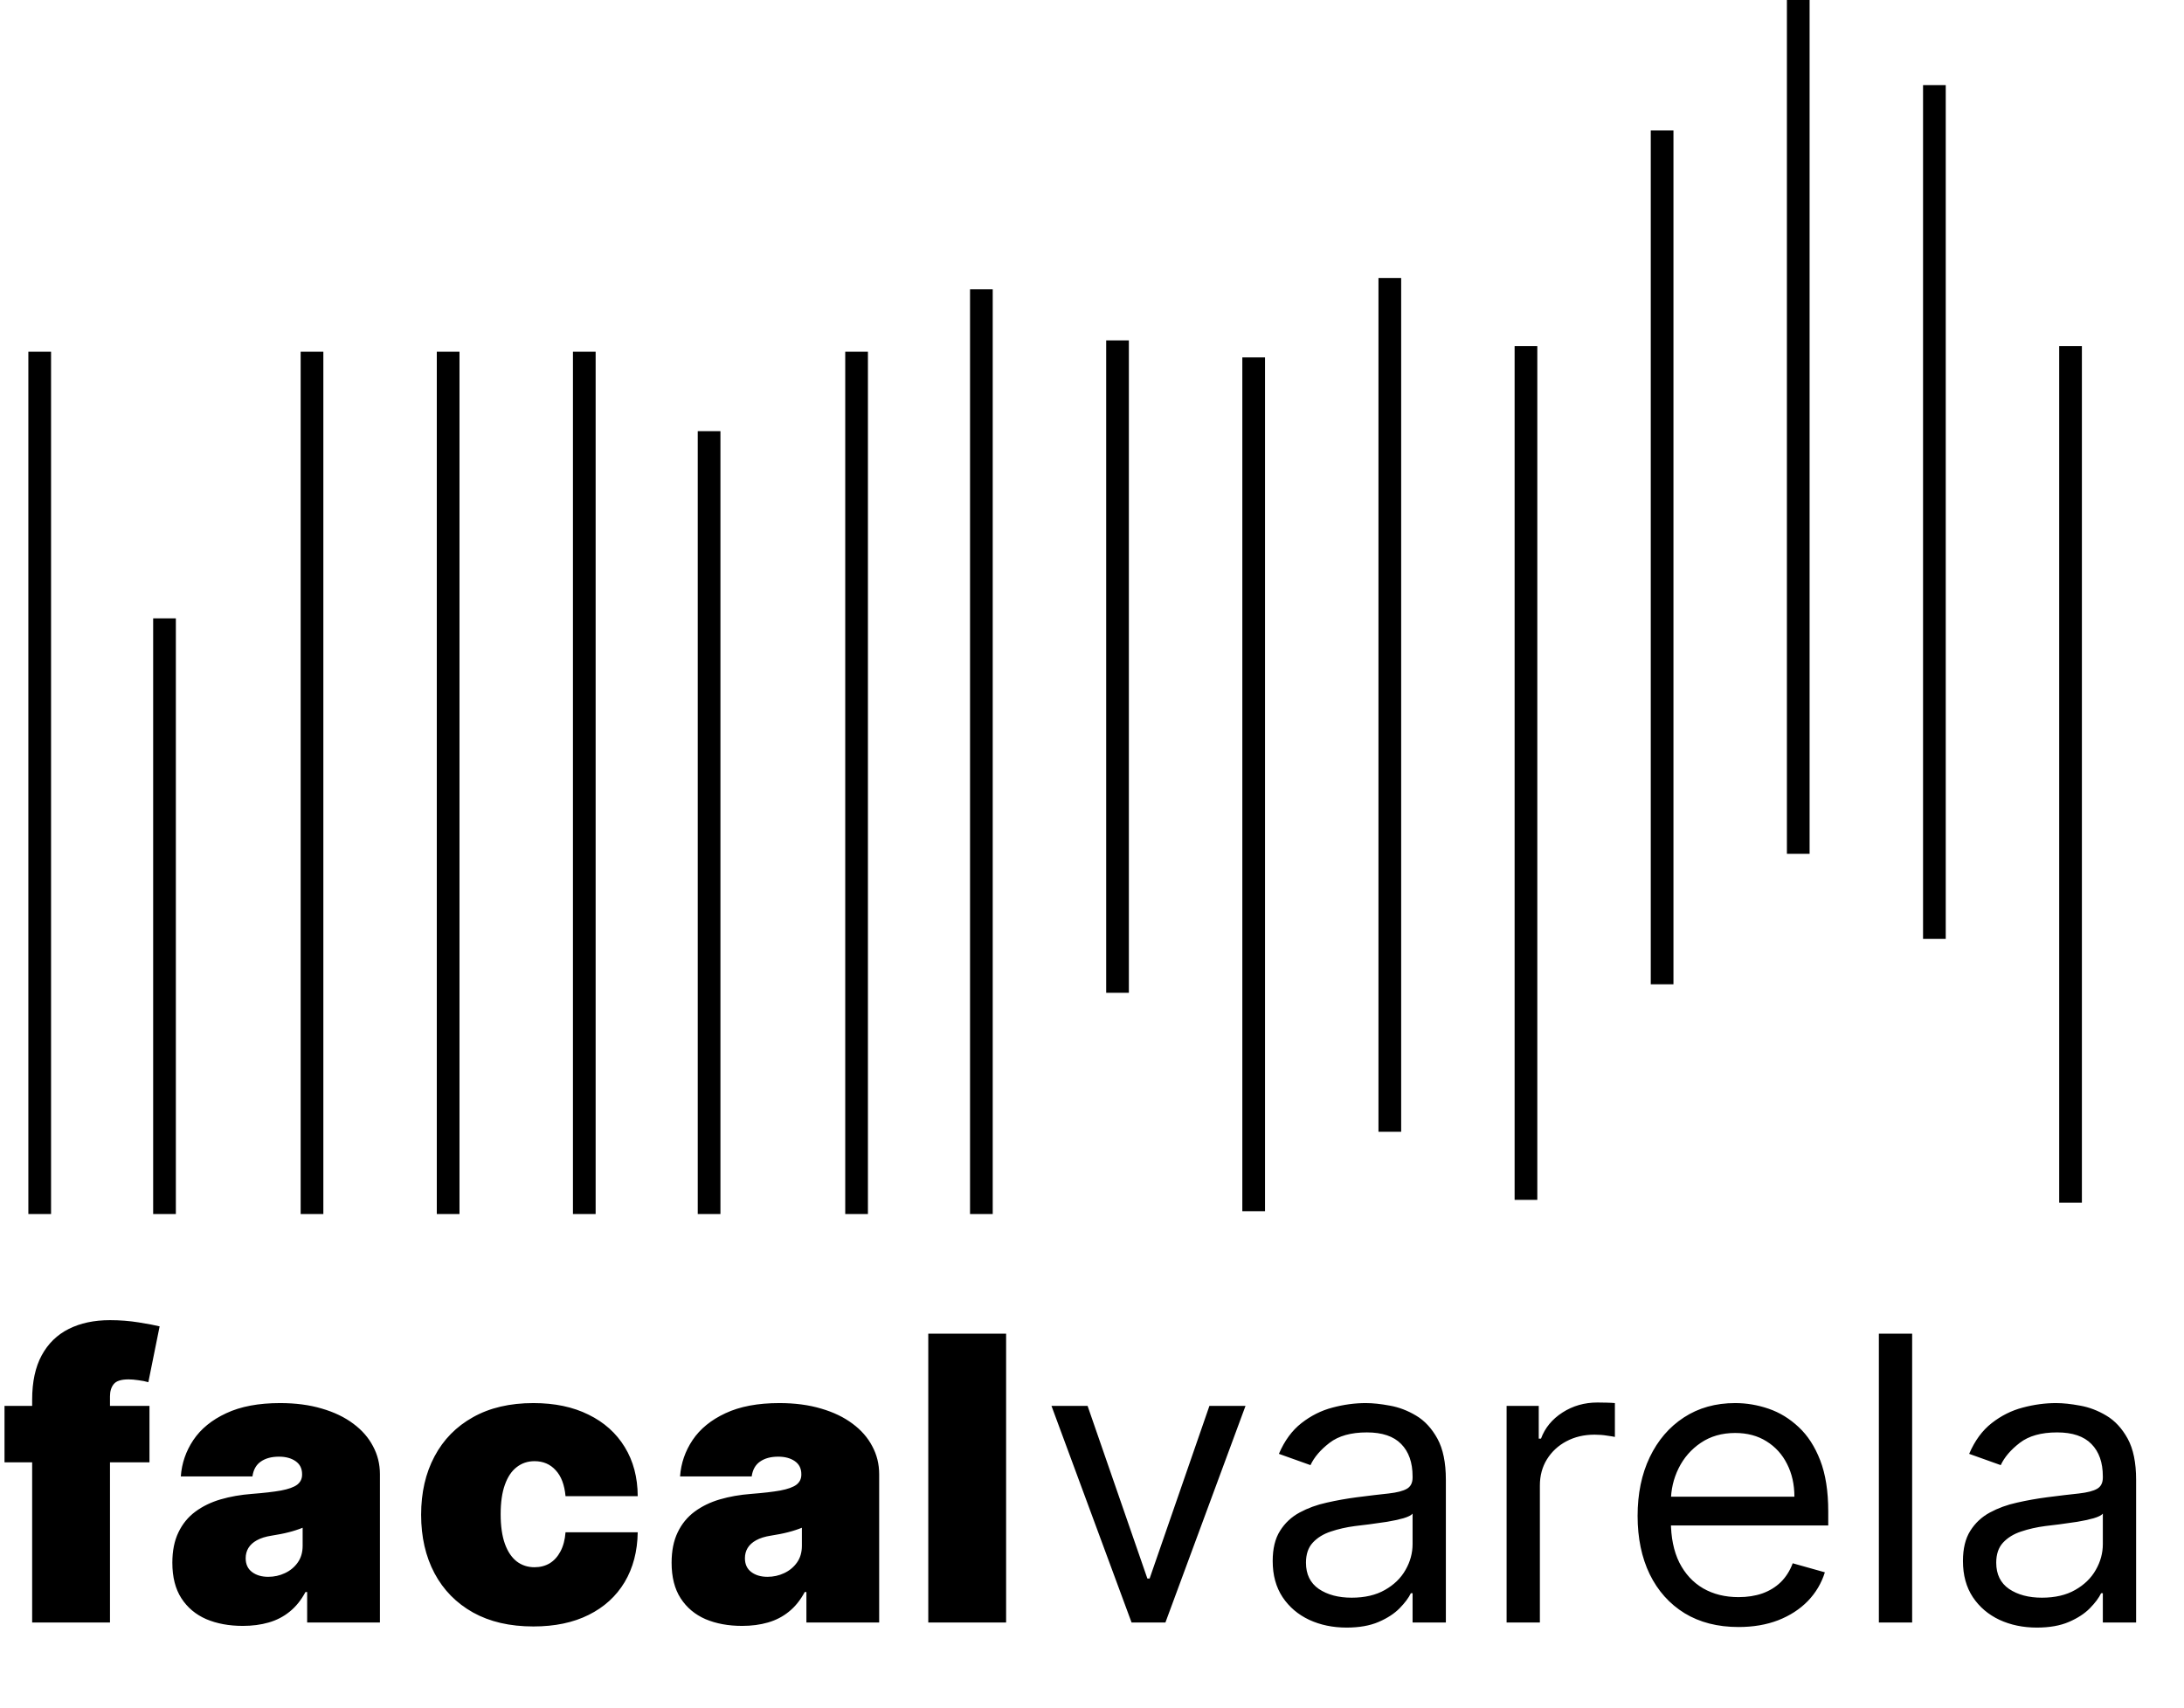 <svg width="385" height="301" viewBox="0 0 385 301" fill="none" xmlns="http://www.w3.org/2000/svg">
<line x1="7" y1="62" x2="7" y2="214" stroke="black" stroke-width="4"/>
<path d="M29 109L29 214" stroke="black" stroke-width="4"/>
<line x1="55" y1="62" x2="55" y2="214" stroke="black" stroke-width="4"/>
<line x1="79" y1="62" x2="79" y2="214" stroke="black" stroke-width="4"/>
<line x1="103" y1="62" x2="103" y2="214" stroke="black" stroke-width="4"/>
<path d="M125 76V214" stroke="black" stroke-width="4"/>
<line x1="151" y1="62" x2="151" y2="214" stroke="black" stroke-width="4"/>
<path d="M173 51V214" stroke="black" stroke-width="4"/>
<path d="M197 60L197 175" stroke="black" stroke-width="4"/>
<path d="M221 63V213.5" stroke="black" stroke-width="4"/>
<path d="M245 49V199.5" stroke="black" stroke-width="4"/>
<path d="M269 61V211.5" stroke="black" stroke-width="4"/>
<path d="M293 23V173.5" stroke="black" stroke-width="4"/>
<path d="M317 0V150.5" stroke="black" stroke-width="4"/>
<path d="M341 15V165.5" stroke="black" stroke-width="4"/>
<path d="M365 61L365 212" stroke="black" stroke-width="4"/>
<path d="M26.349 247.818V257.761H0.795L0.795 247.818H26.349ZM5.668 286L5.668 246.724C5.668 243.576 6.231 240.966 7.358 238.894C8.485 236.823 10.076 235.273 12.131 234.246C14.186 233.218 16.605 232.705 19.389 232.705C21.129 232.705 22.82 232.837 24.46 233.102C26.117 233.367 27.344 233.599 28.139 233.798L26.151 243.642C25.653 243.493 25.073 243.377 24.41 243.294C23.748 243.195 23.168 243.145 22.671 243.145C21.378 243.145 20.508 243.418 20.06 243.965C19.613 244.512 19.389 245.233 19.389 246.128L19.389 286H5.668ZM42.811 286.597C40.375 286.597 38.221 286.199 36.348 285.403C34.492 284.591 33.034 283.365 31.973 281.724C30.912 280.084 30.382 277.996 30.382 275.46C30.382 273.372 30.738 271.591 31.451 270.116C32.164 268.624 33.158 267.406 34.434 266.462C35.71 265.517 37.193 264.796 38.884 264.299C40.59 263.802 42.43 263.479 44.402 263.33C46.54 263.164 48.255 262.965 49.548 262.733C50.857 262.484 51.801 262.145 52.381 261.714C52.961 261.266 53.252 260.678 53.252 259.949V259.849C53.252 258.855 52.87 258.093 52.108 257.562C51.346 257.032 50.368 256.767 49.175 256.767C47.866 256.767 46.797 257.057 45.968 257.637C45.156 258.201 44.667 259.071 44.502 260.247H31.874C32.039 257.927 32.777 255.789 34.086 253.834C35.412 251.862 37.342 250.287 39.878 249.111C42.413 247.918 45.579 247.321 49.374 247.321C52.108 247.321 54.561 247.644 56.732 248.29C58.903 248.92 60.75 249.807 62.275 250.95C63.8 252.077 64.96 253.403 65.755 254.928C66.567 256.436 66.973 258.076 66.973 259.849V286H54.146V280.631H53.848C53.086 282.056 52.158 283.208 51.064 284.086C49.987 284.964 48.752 285.602 47.36 286C45.985 286.398 44.468 286.597 42.811 286.597ZM47.285 277.946C48.33 277.946 49.307 277.731 50.219 277.3C51.147 276.869 51.901 276.247 52.481 275.435C53.061 274.623 53.351 273.637 53.351 272.477V269.295C52.986 269.445 52.597 269.585 52.183 269.718C51.785 269.851 51.354 269.975 50.89 270.091C50.443 270.207 49.962 270.315 49.448 270.414C48.951 270.513 48.429 270.605 47.882 270.688C46.822 270.853 45.952 271.127 45.272 271.508C44.609 271.872 44.112 272.328 43.781 272.875C43.466 273.405 43.308 274.002 43.308 274.665C43.308 275.725 43.681 276.537 44.427 277.101C45.173 277.664 46.126 277.946 47.285 277.946ZM94.024 286.696C89.881 286.696 86.335 285.876 83.385 284.235C80.435 282.578 78.173 280.274 76.599 277.325C75.025 274.358 74.237 270.92 74.237 267.009C74.237 263.098 75.025 259.667 76.599 256.717C78.173 253.751 80.435 251.447 83.385 249.807C86.335 248.15 89.881 247.321 94.024 247.321C97.769 247.321 101.009 248 103.744 249.359C106.495 250.702 108.624 252.607 110.132 255.077C111.64 257.529 112.403 260.413 112.419 263.727H99.692C99.51 261.722 98.93 260.197 97.952 259.153C96.991 258.093 95.748 257.562 94.223 257.562C93.03 257.562 91.986 257.911 91.091 258.607C90.196 259.286 89.5 260.322 89.003 261.714C88.506 263.089 88.257 264.821 88.257 266.909C88.257 268.997 88.506 270.737 89.003 272.129C89.5 273.505 90.196 274.54 91.091 275.237C91.986 275.916 93.03 276.256 94.223 276.256C95.234 276.256 96.129 276.024 96.908 275.56C97.687 275.079 98.316 274.383 98.797 273.472C99.294 272.544 99.592 271.417 99.692 270.091H112.419C112.369 273.455 111.599 276.388 110.107 278.891C108.616 281.376 106.503 283.299 103.769 284.658C101.051 286.017 97.803 286.696 94.024 286.696ZM130.82 286.597C128.384 286.597 126.229 286.199 124.357 285.403C122.501 284.591 121.042 283.365 119.982 281.724C118.921 280.084 118.391 277.996 118.391 275.46C118.391 273.372 118.747 271.591 119.46 270.116C120.172 268.624 121.167 267.406 122.443 266.462C123.719 265.517 125.202 264.796 126.892 264.299C128.599 263.802 130.439 263.479 132.411 263.33C134.548 263.164 136.264 262.965 137.556 262.733C138.865 262.484 139.81 262.145 140.39 261.714C140.97 261.266 141.26 260.678 141.26 259.949V259.849C141.26 258.855 140.879 258.093 140.117 257.562C139.354 257.032 138.377 256.767 137.183 256.767C135.874 256.767 134.805 257.057 133.977 257.637C133.165 258.201 132.676 259.071 132.51 260.247H119.882C120.048 257.927 120.785 255.789 122.095 253.834C123.42 251.862 125.351 250.287 127.886 249.111C130.422 247.918 133.587 247.321 137.382 247.321C140.117 247.321 142.569 247.644 144.74 248.29C146.911 248.92 148.759 249.807 150.283 250.95C151.808 252.077 152.968 253.403 153.764 254.928C154.576 256.436 154.982 258.076 154.982 259.849V286H142.155V280.631H141.857C141.094 282.056 140.166 283.208 139.073 284.086C137.995 284.964 136.761 285.602 135.369 286C133.993 286.398 132.477 286.597 130.82 286.597ZM135.294 277.946C136.338 277.946 137.316 277.731 138.227 277.3C139.155 276.869 139.909 276.247 140.489 275.435C141.069 274.623 141.359 273.637 141.359 272.477V269.295C140.995 269.445 140.605 269.585 140.191 269.718C139.793 269.851 139.363 269.975 138.899 270.091C138.451 270.207 137.971 270.315 137.457 270.414C136.96 270.513 136.438 270.605 135.891 270.688C134.83 270.853 133.96 271.127 133.281 271.508C132.618 271.872 132.121 272.328 131.789 272.875C131.474 273.405 131.317 274.002 131.317 274.665C131.317 275.725 131.69 276.537 132.435 277.101C133.181 277.664 134.134 277.946 135.294 277.946ZM177.36 235.091V286H163.638V235.091H177.36ZM219.562 247.818L205.442 286H199.476L185.357 247.818H191.721L202.26 278.244H202.658L213.198 247.818H219.562ZM237.379 286.895C234.959 286.895 232.763 286.439 230.791 285.528C228.819 284.6 227.253 283.266 226.093 281.526C224.933 279.769 224.353 277.648 224.353 275.162C224.353 272.974 224.784 271.201 225.646 269.842C226.507 268.467 227.659 267.39 229.101 266.611C230.543 265.832 232.134 265.252 233.874 264.871C235.63 264.473 237.395 264.158 239.168 263.926C241.488 263.628 243.369 263.404 244.811 263.255C246.269 263.089 247.33 262.816 247.993 262.435C248.672 262.054 249.012 261.391 249.012 260.446V260.247C249.012 257.795 248.341 255.889 246.999 254.53C245.673 253.171 243.659 252.491 240.958 252.491C238.157 252.491 235.962 253.105 234.371 254.331C232.78 255.557 231.661 256.866 231.015 258.259L225.447 256.27C226.441 253.95 227.767 252.143 229.424 250.851C231.098 249.542 232.921 248.63 234.893 248.116C236.881 247.586 238.837 247.321 240.759 247.321C241.986 247.321 243.394 247.47 244.985 247.768C246.593 248.05 248.142 248.638 249.634 249.533C251.142 250.428 252.393 251.779 253.387 253.585C254.381 255.392 254.879 257.811 254.879 260.844V286H249.012V280.83H248.714C248.316 281.658 247.653 282.545 246.725 283.489C245.797 284.434 244.563 285.238 243.021 285.901C241.48 286.563 239.599 286.895 237.379 286.895ZM238.273 281.625C240.594 281.625 242.549 281.169 244.14 280.258C245.747 279.346 246.957 278.17 247.769 276.728C248.598 275.286 249.012 273.77 249.012 272.179V266.81C248.763 267.108 248.217 267.381 247.371 267.63C246.543 267.862 245.582 268.069 244.488 268.251C243.411 268.417 242.358 268.566 241.331 268.699C240.32 268.815 239.5 268.914 238.87 268.997C237.345 269.196 235.92 269.519 234.594 269.967C233.285 270.397 232.225 271.052 231.413 271.93C230.617 272.792 230.219 273.969 230.219 275.46C230.219 277.499 230.973 279.04 232.482 280.084C234.006 281.111 235.937 281.625 238.273 281.625ZM265.586 286V247.818H271.254V253.585H271.651C272.347 251.696 273.607 250.163 275.43 248.987C277.253 247.81 279.308 247.222 281.595 247.222C282.026 247.222 282.564 247.23 283.21 247.246C283.857 247.263 284.346 247.288 284.677 247.321V253.287C284.478 253.237 284.022 253.163 283.31 253.063C282.614 252.947 281.876 252.889 281.097 252.889C279.241 252.889 277.584 253.279 276.126 254.058C274.684 254.82 273.541 255.88 272.695 257.239C271.867 258.582 271.453 260.115 271.453 261.838V286H265.586ZM306.477 286.795C302.798 286.795 299.625 285.983 296.957 284.359C294.305 282.719 292.259 280.432 290.817 277.499C289.392 274.549 288.679 271.118 288.679 267.207C288.679 263.296 289.392 259.849 290.817 256.866C292.259 253.867 294.264 251.53 296.833 249.857C299.418 248.166 302.434 247.321 305.881 247.321C307.869 247.321 309.833 247.652 311.772 248.315C313.711 248.978 315.476 250.055 317.067 251.547C318.658 253.022 319.926 254.977 320.87 257.413C321.815 259.849 322.287 262.849 322.287 266.412V268.898H292.855V263.827H316.321C316.321 261.672 315.89 259.75 315.029 258.06C314.183 256.369 312.974 255.035 311.399 254.058C309.842 253.08 308.002 252.591 305.881 252.591C303.544 252.591 301.522 253.171 299.816 254.331C298.125 255.474 296.824 256.966 295.913 258.805C295.001 260.645 294.546 262.617 294.546 264.722V268.102C294.546 270.986 295.043 273.43 296.037 275.435C297.048 277.424 298.448 278.94 300.238 279.984C302.028 281.012 304.108 281.526 306.477 281.526C308.019 281.526 309.411 281.31 310.654 280.879C311.913 280.432 312.999 279.769 313.91 278.891C314.821 277.996 315.526 276.885 316.023 275.56L321.691 277.151C321.094 279.073 320.091 280.763 318.683 282.222C317.274 283.663 315.534 284.79 313.463 285.602C311.391 286.398 309.063 286.795 306.477 286.795ZM337.078 235.091V286H331.211V235.091H337.078ZM359.058 286.895C356.639 286.895 354.443 286.439 352.471 285.528C350.499 284.6 348.933 283.266 347.773 281.526C346.613 279.769 346.033 277.648 346.033 275.162C346.033 272.974 346.464 271.201 347.325 269.842C348.187 268.467 349.339 267.39 350.781 266.611C352.222 265.832 353.813 265.252 355.553 264.871C357.31 264.473 359.075 264.158 360.848 263.926C363.168 263.628 365.049 263.404 366.491 263.255C367.949 263.089 369.01 262.816 369.673 262.435C370.352 262.054 370.692 261.391 370.692 260.446V260.247C370.692 257.795 370.021 255.889 368.678 254.53C367.353 253.171 365.339 252.491 362.638 252.491C359.837 252.491 357.641 253.105 356.05 254.331C354.46 255.557 353.341 256.866 352.695 258.259L347.126 256.27C348.121 253.95 349.446 252.143 351.104 250.851C352.777 249.542 354.6 248.63 356.572 248.116C358.561 247.586 360.517 247.321 362.439 247.321C363.665 247.321 365.074 247.47 366.665 247.768C368.272 248.05 369.822 248.638 371.313 249.533C372.821 250.428 374.072 251.779 375.067 253.585C376.061 255.392 376.558 257.811 376.558 260.844V286H370.692V280.83H370.393C369.996 281.658 369.333 282.545 368.405 283.489C367.477 284.434 366.242 285.238 364.701 285.901C363.16 286.563 361.279 286.895 359.058 286.895ZM359.953 281.625C362.273 281.625 364.229 281.169 365.82 280.258C367.427 279.346 368.637 278.17 369.449 276.728C370.277 275.286 370.692 273.77 370.692 272.179V266.81C370.443 267.108 369.896 267.381 369.051 267.63C368.223 267.862 367.261 268.069 366.168 268.251C365.09 268.417 364.038 268.566 363.011 268.699C362 268.815 361.179 268.914 360.55 268.997C359.025 269.196 357.6 269.519 356.274 269.967C354.965 270.397 353.904 271.052 353.092 271.93C352.297 272.792 351.899 273.969 351.899 275.46C351.899 277.499 352.653 279.04 354.161 280.084C355.686 281.111 357.616 281.625 359.953 281.625Z" fill="black"/>
</svg>
